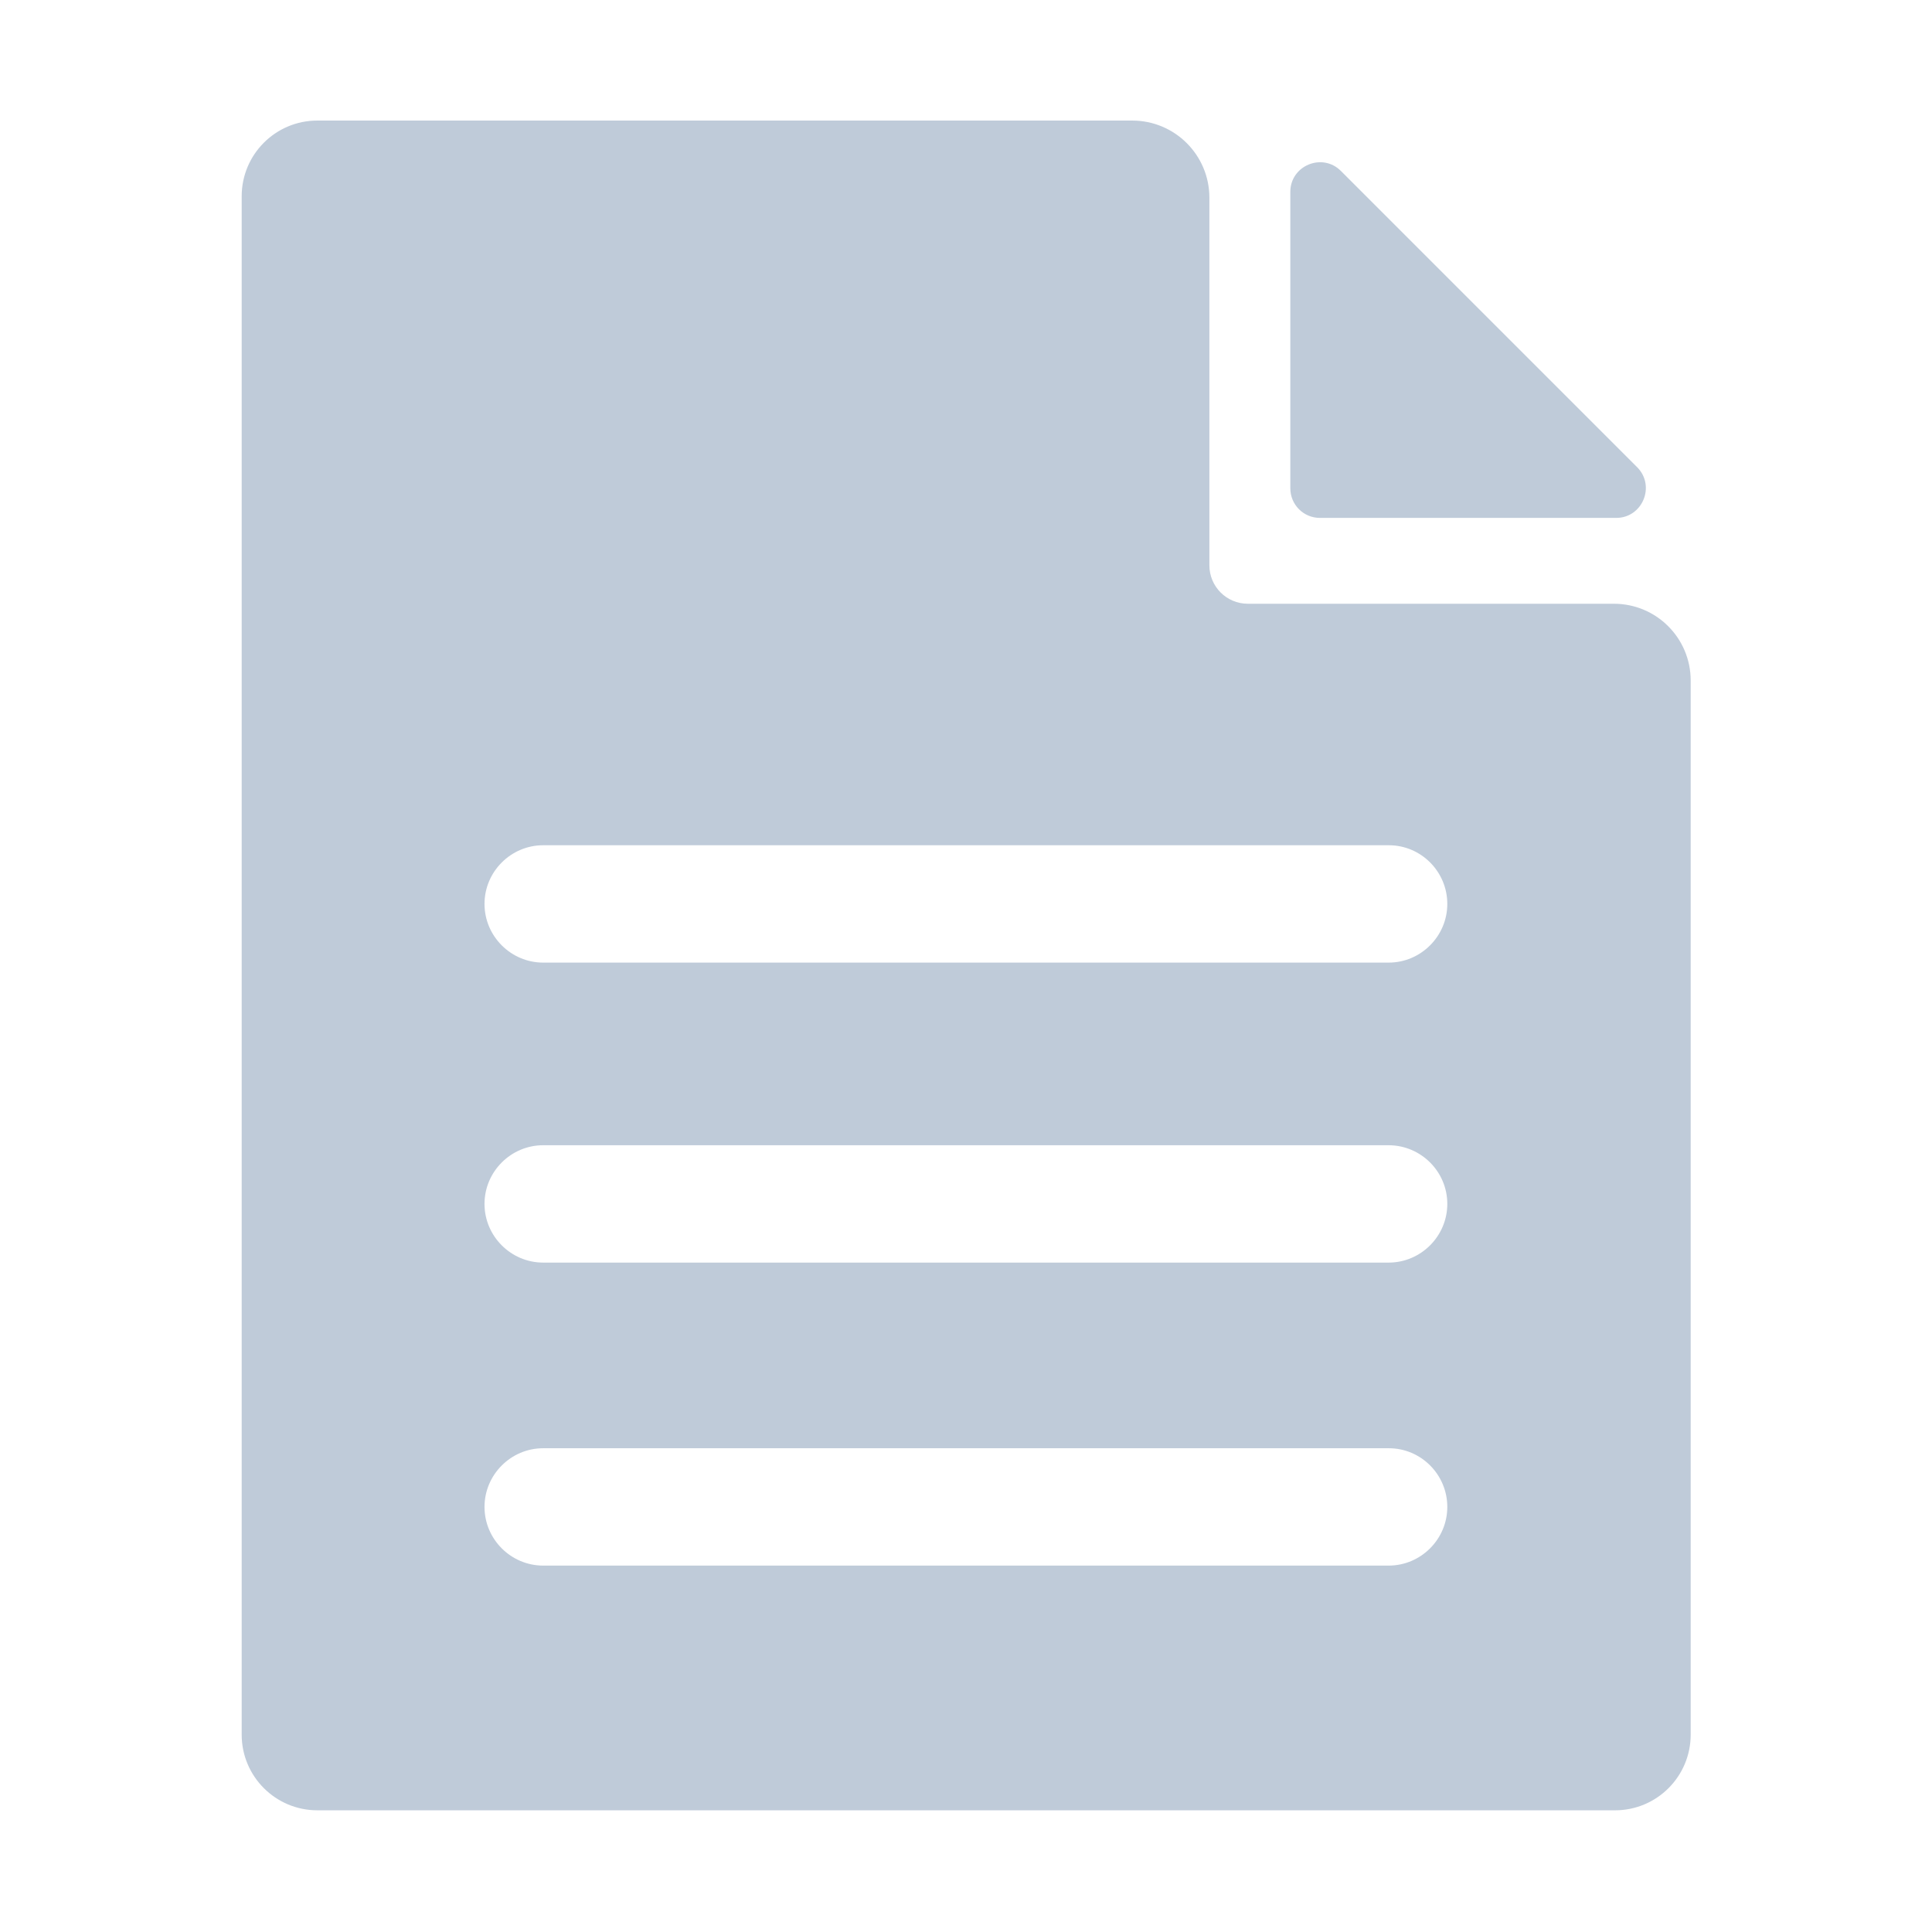 <?xml version="1.0" standalone="no"?><!DOCTYPE svg PUBLIC "-//W3C//DTD SVG 1.1//EN" "http://www.w3.org/Graphics/SVG/1.1/DTD/svg11.dtd"><svg class="icon" width="48px" height="48.00px" viewBox="0 0 1024 1024" version="1.1" xmlns="http://www.w3.org/2000/svg"><path fill="#BFCBD9" d="M641 299.6V104.8c0-22.6-18.3-40.9-40.9-40.9H168.2c-22.2 0-40.1 18-40.1 40.1v815.4c0 22.2 18 40.1 40.1 40.1H856c22.2 0 40.1-18 40.1-40.1V360.7c0-22.5-18.2-40.7-40.7-40.7h-194c-11.3 0-20.4-9.1-20.4-20.4z m126.1 499.1c0 17.1-14 31.1-31.1 31.1H287.9c-17.1 0-31.1-14-31.1-31.1s14-31.1 31.1-31.1h448.2c17.1 0 31 14 31 31.1z m0-160.6c0 17.1-14 31.1-31.1 31.1H287.9c-17.1 0-31.1-14-31.1-31.1s14-31.1 31.1-31.1h448.2c17.1 0.1 31 14 31 31.1z m0-159c0 17.1-14 31.1-31.1 31.1H287.9c-17.1 0-31.1-14-31.1-31.1s14-31.1 31.1-31.1h448.2c17.1 0 31 14 31 31.1zM710.7 90.6l157 157c9.9 9.9 2.9 26.9-11.1 26.9h-157c-8.7 0-15.7-7-15.7-15.7v-157c-0.1-14 16.9-21.1 26.8-11.2z" /></svg>